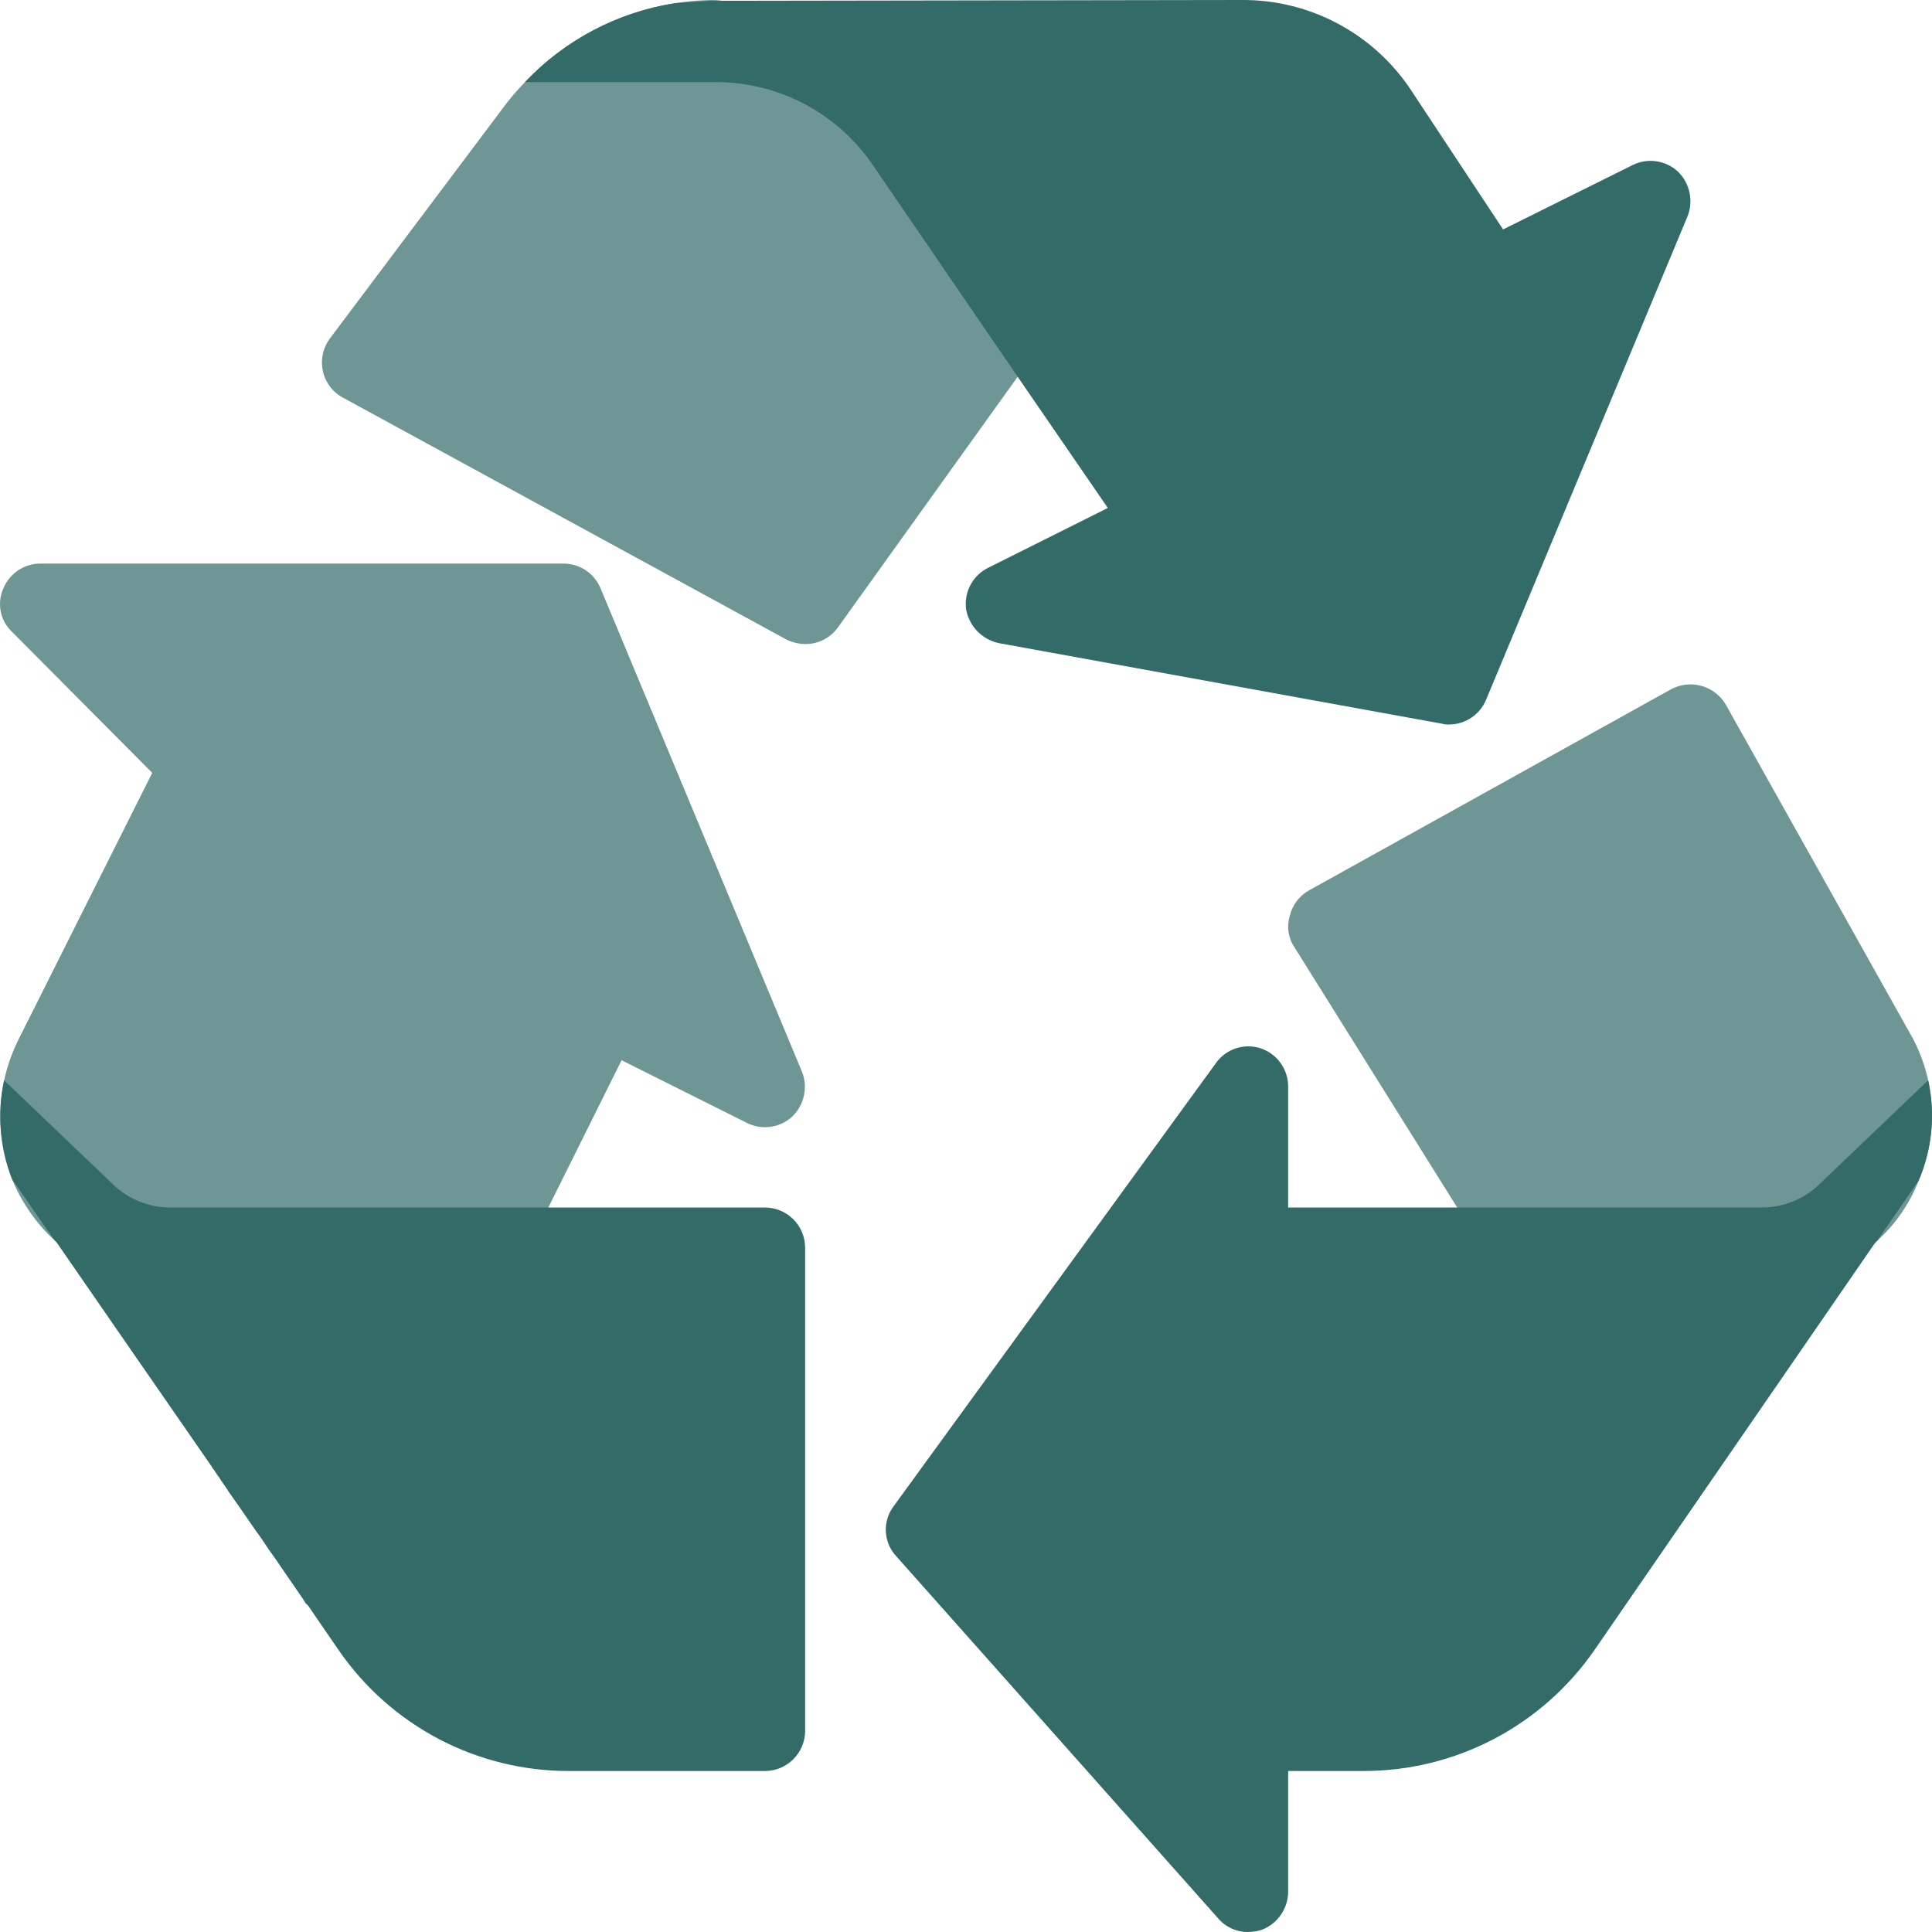 <svg width="140" height="140" viewBox="0 0 140 140" fill="none" xmlns="http://www.w3.org/2000/svg">
<path d="M139.022 85.576C138.376 87.225 137.358 88.702 136.047 89.893L135.872 90.068C133.612 92.185 130.626 93.355 127.529 93.334H110.845C109.854 93.333 108.931 92.827 108.395 91.993L105.595 87.501L93.811 68.659C93.354 67.994 93.225 67.156 93.461 66.384C93.641 65.591 94.15 64.912 94.862 64.517L121.113 49.934C122.533 49.188 124.29 49.704 125.08 51.101L138.613 75.251C140.304 78.454 140.454 82.249 139.022 85.576Z" fill="#336B68" fill-opacity="0.71"/>
<path d="M76.193 23.86L73.743 27.302L60.734 45.444C60.188 46.222 59.293 46.68 58.343 46.669C57.855 46.664 57.375 46.544 56.942 46.319L24.858 28.819C24.111 28.424 23.578 27.719 23.399 26.894C23.215 26.058 23.407 25.184 23.924 24.502L36.408 7.877C36.906 7.198 37.452 6.554 38.042 5.952C41.556 2.245 46.41 0.102 51.517 0.002C51.791 -0.007 52.065 0.012 52.334 0.061C58.574 0.249 64.354 3.388 67.91 8.519L76.193 20.535C76.887 21.535 76.887 22.861 76.193 23.86Z" fill="#336B68" fill-opacity="0.71"/>
<path d="M57.409 80.912C56.521 81.728 55.223 81.914 54.142 81.379L45.042 76.829L39.733 87.504L37.633 91.704C37.13 92.694 36.119 93.323 35.008 93.338H12.49C9.362 93.375 6.345 92.181 4.09 90.013L3.973 89.896C2.63 88.663 1.574 87.149 0.881 85.463C-0.014 83.18 -0.217 80.684 0.298 78.287C0.525 77.257 0.878 76.257 1.348 75.312L11.032 56.004L0.881 45.796C0.016 44.991 -0.241 43.725 0.24 42.646C0.687 41.557 1.745 40.843 2.923 40.838H40.842C42.019 40.843 43.078 41.557 43.525 42.646L58.109 77.646C58.562 78.776 58.285 80.067 57.409 80.912Z" fill="#336B68" fill-opacity="0.71"/>
<path d="M58.343 90.418V125.417C58.343 127.028 57.036 128.334 55.426 128.334H41.25C34.555 128.35 28.287 125.052 24.507 119.526C23.691 118.359 22.991 117.309 22.349 116.376L22.116 116.143C22.174 116.143 21.008 114.51 19.899 112.876C19.374 112.176 18.966 111.476 18.557 110.951C17.04 108.734 16.224 107.626 16.574 108.093C16.282 107.626 15.991 107.276 15.874 107.043L15.816 106.985C15.582 106.635 15.506 106.518 15.495 106.489L15.407 106.401L15.349 106.285C11.266 100.393 7.474 94.91 4.09 90.01L3.974 89.893C2.865 88.376 1.873 86.86 0.882 85.46C-0.014 83.177 -0.217 80.682 0.298 78.285L8.174 85.81C9.327 86.93 10.883 87.54 12.491 87.501H55.426C57.036 87.501 58.343 88.807 58.343 90.418Z" fill="#336B68"/>
<path d="M122.278 15.692L107.694 50.691C107.247 51.781 106.188 52.494 105.011 52.5C104.834 52.509 104.657 52.49 104.486 52.441L72.401 46.608C71.177 46.358 70.23 45.387 70.009 44.158C69.835 42.899 70.496 41.672 71.643 41.125L80.276 36.808L73.743 27.3L63.126 11.783C60.559 8.137 56.384 5.963 51.925 5.95H38.041C40.926 2.897 44.742 0.886 48.892 0.233L51.517 0.058H52.334L90.019 0C94.912 -0.023 99.49 2.408 102.211 6.475L108.919 16.625L118.312 11.958C119.392 11.424 120.691 11.609 121.578 12.425C122.456 13.27 122.733 14.562 122.278 15.692Z" fill="#336B68"/>
<path d="M139.022 85.575L136.28 89.542L136.046 89.892L135.871 90.067L115.57 119.525C111.767 125.054 105.481 128.35 98.77 128.333H93.344V137.083C93.335 138.291 92.598 139.373 91.478 139.825C91.139 139.94 90.785 139.999 90.428 140C89.597 140.006 88.806 139.643 88.269 139.008L64.935 112.758C64.009 111.754 63.936 110.231 64.76 109.142L88.094 77.058C88.81 76.031 90.106 75.584 91.303 75.95C92.524 76.334 93.352 77.47 93.344 78.75V87.5H127.529C129.137 87.539 130.693 86.929 131.846 85.808L139.722 78.283C140.259 80.727 140.014 83.278 139.022 85.575Z" fill="#336B68"/>
</svg>
